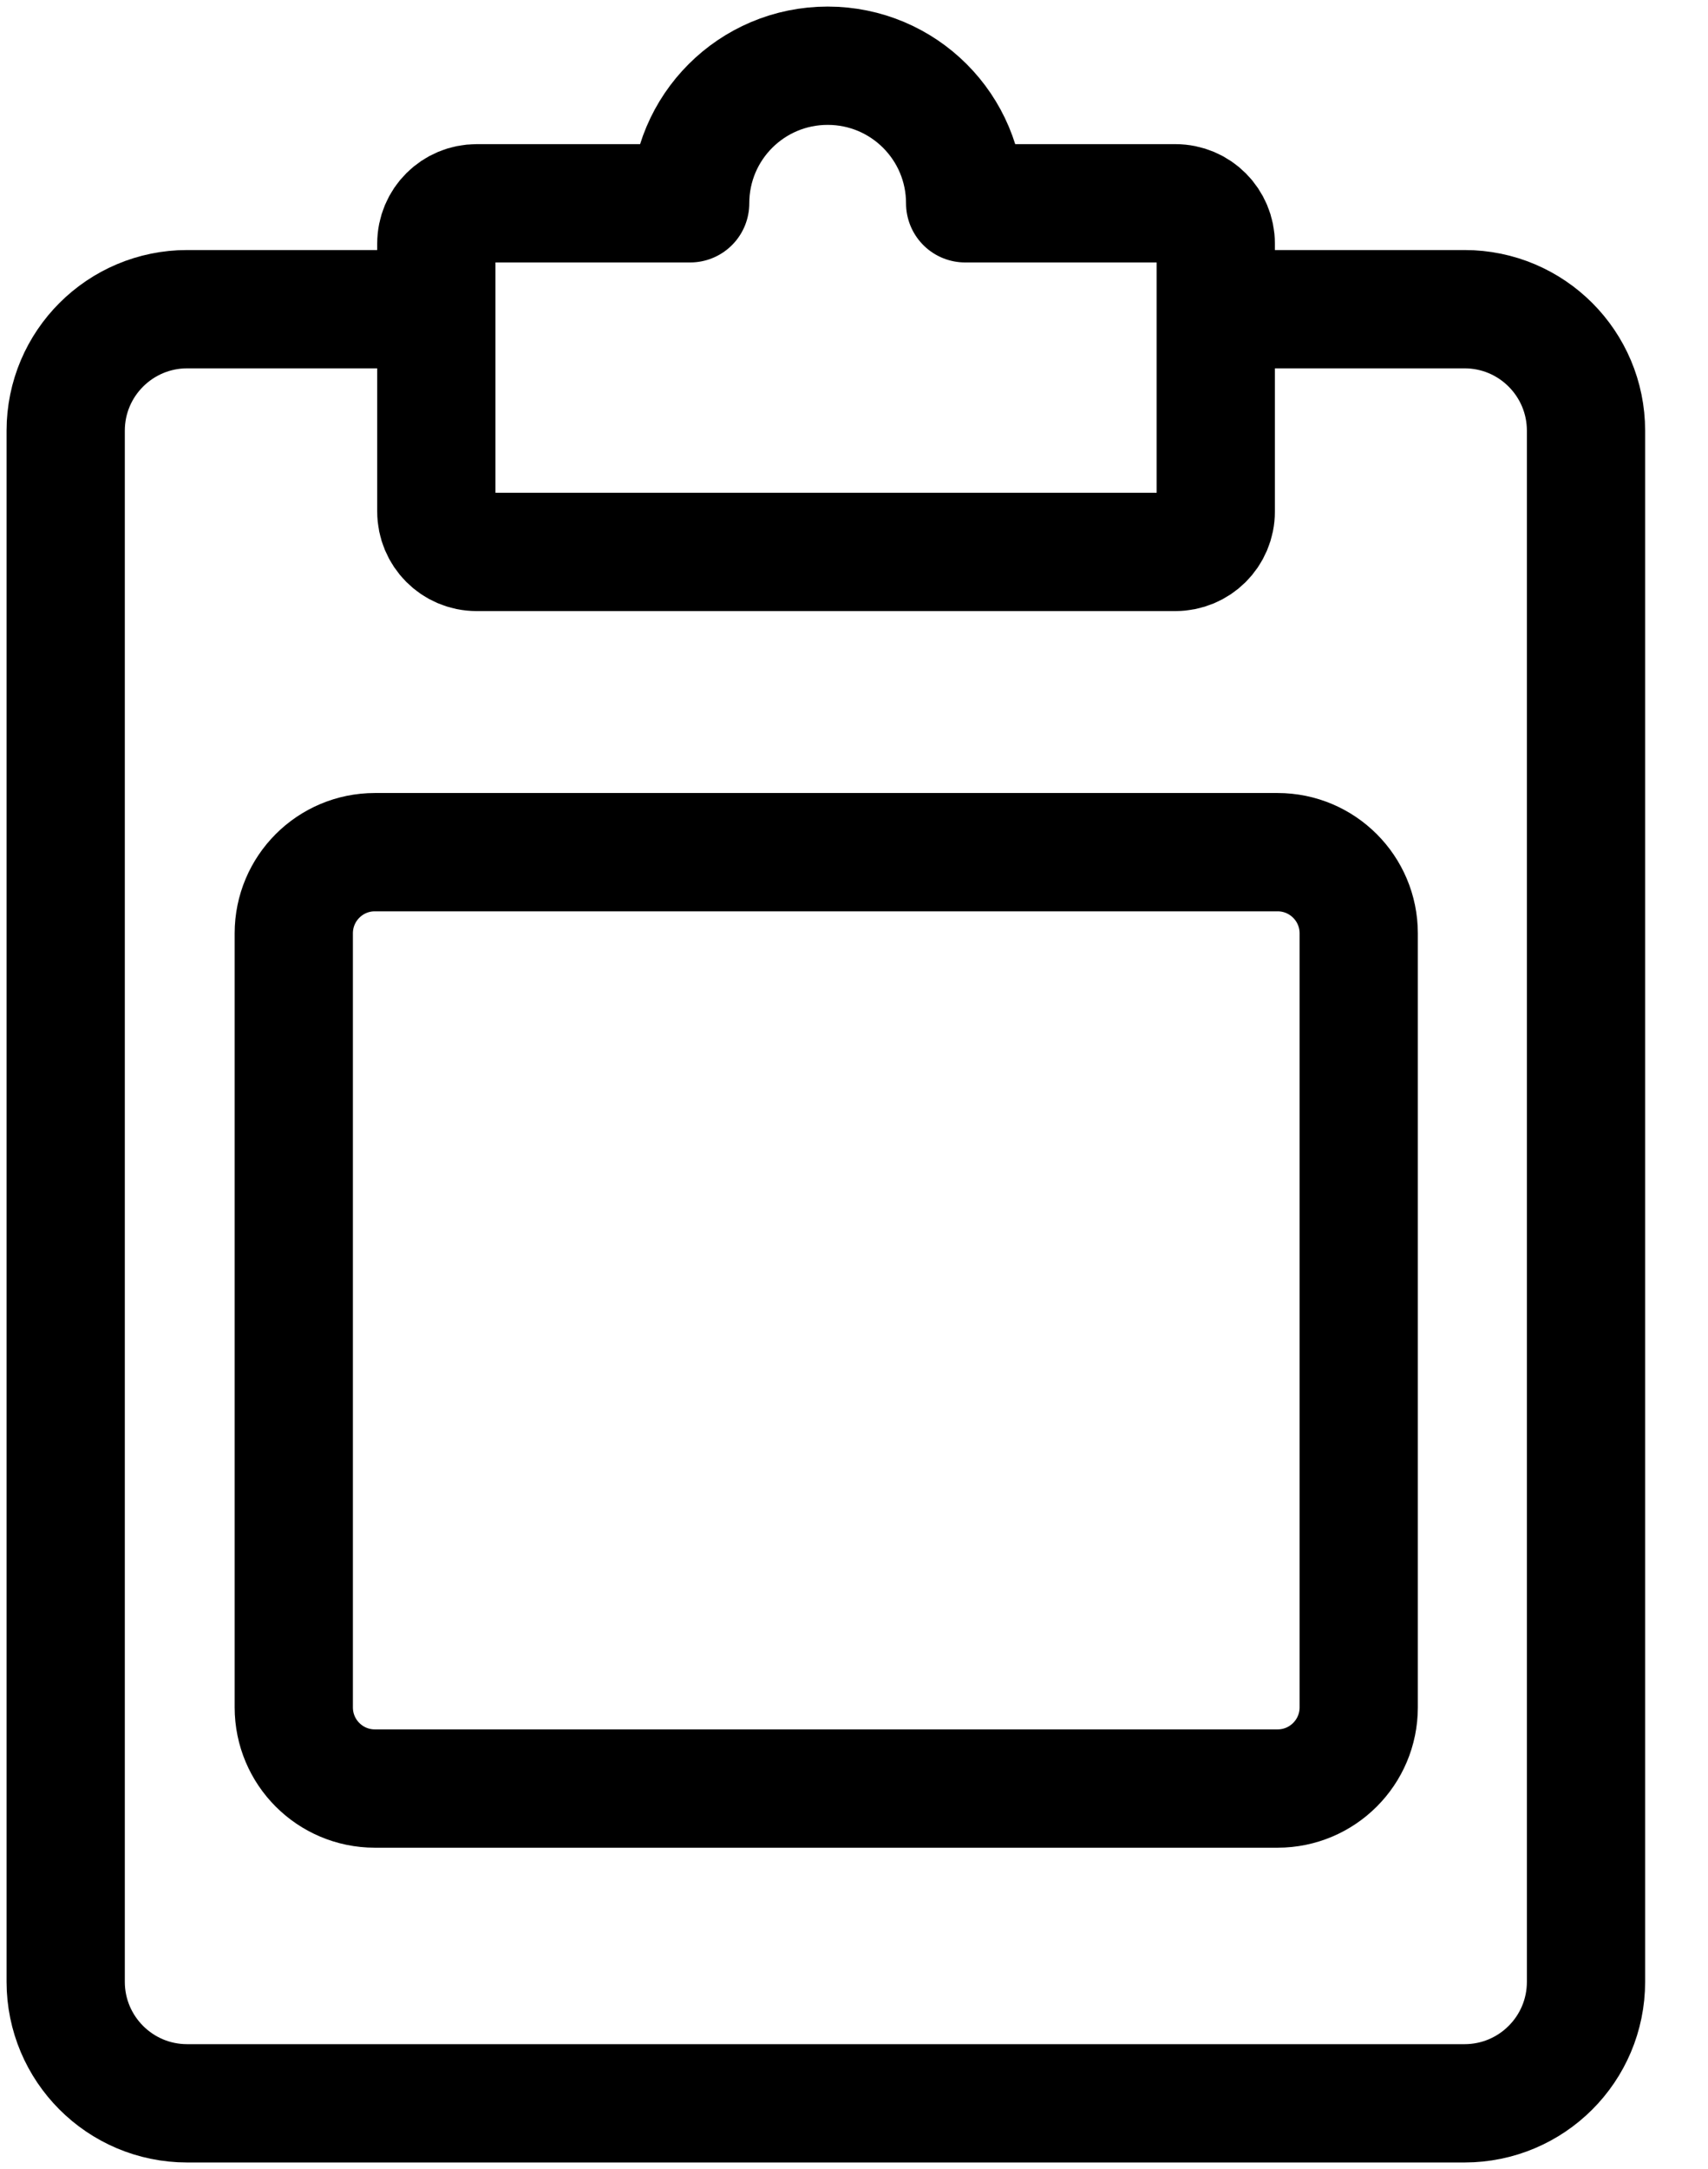 <svg width="26" height="33" viewBox="0 0 26 33" fill="none" xmlns="http://www.w3.org/2000/svg">
<path d="M19.448 12.965H5.706C5.024 12.965 4.472 13.518 4.472 14.2V25.976C4.472 26.658 5.024 27.211 5.706 27.211H19.448C20.13 27.211 20.683 26.658 20.683 25.976V14.2C20.683 13.518 20.13 12.965 19.448 12.965Z" stroke="currentColor" stroke-width="1.8" stroke-linecap="round" stroke-linejoin="round"/>
<path d="M14.692 3.093H17.892C18.235 3.093 18.507 3.37 18.507 3.707V7.782C18.507 8.126 18.23 8.397 17.892 8.397H7.256C6.913 8.397 6.642 8.12 6.642 7.782V3.707C6.642 3.364 6.918 3.093 7.256 3.093H10.506C10.506 1.936 11.442 1 12.599 1C13.756 1 14.692 1.936 14.692 3.093Z" stroke="currentColor" stroke-width="1.8" stroke-linecap="round" stroke-linejoin="round"/>
<path d="M18.507 4.704H22.294C23.319 4.704 24.143 5.535 24.143 6.553V30.151C24.143 31.175 23.313 32 22.294 32H2.849C1.825 32 1 31.169 1 30.151V6.553C1 5.529 1.831 4.704 2.849 4.704H6.636" stroke="currentColor" stroke-width="1.8" stroke-linecap="round" stroke-linejoin="round"/>
</svg>
